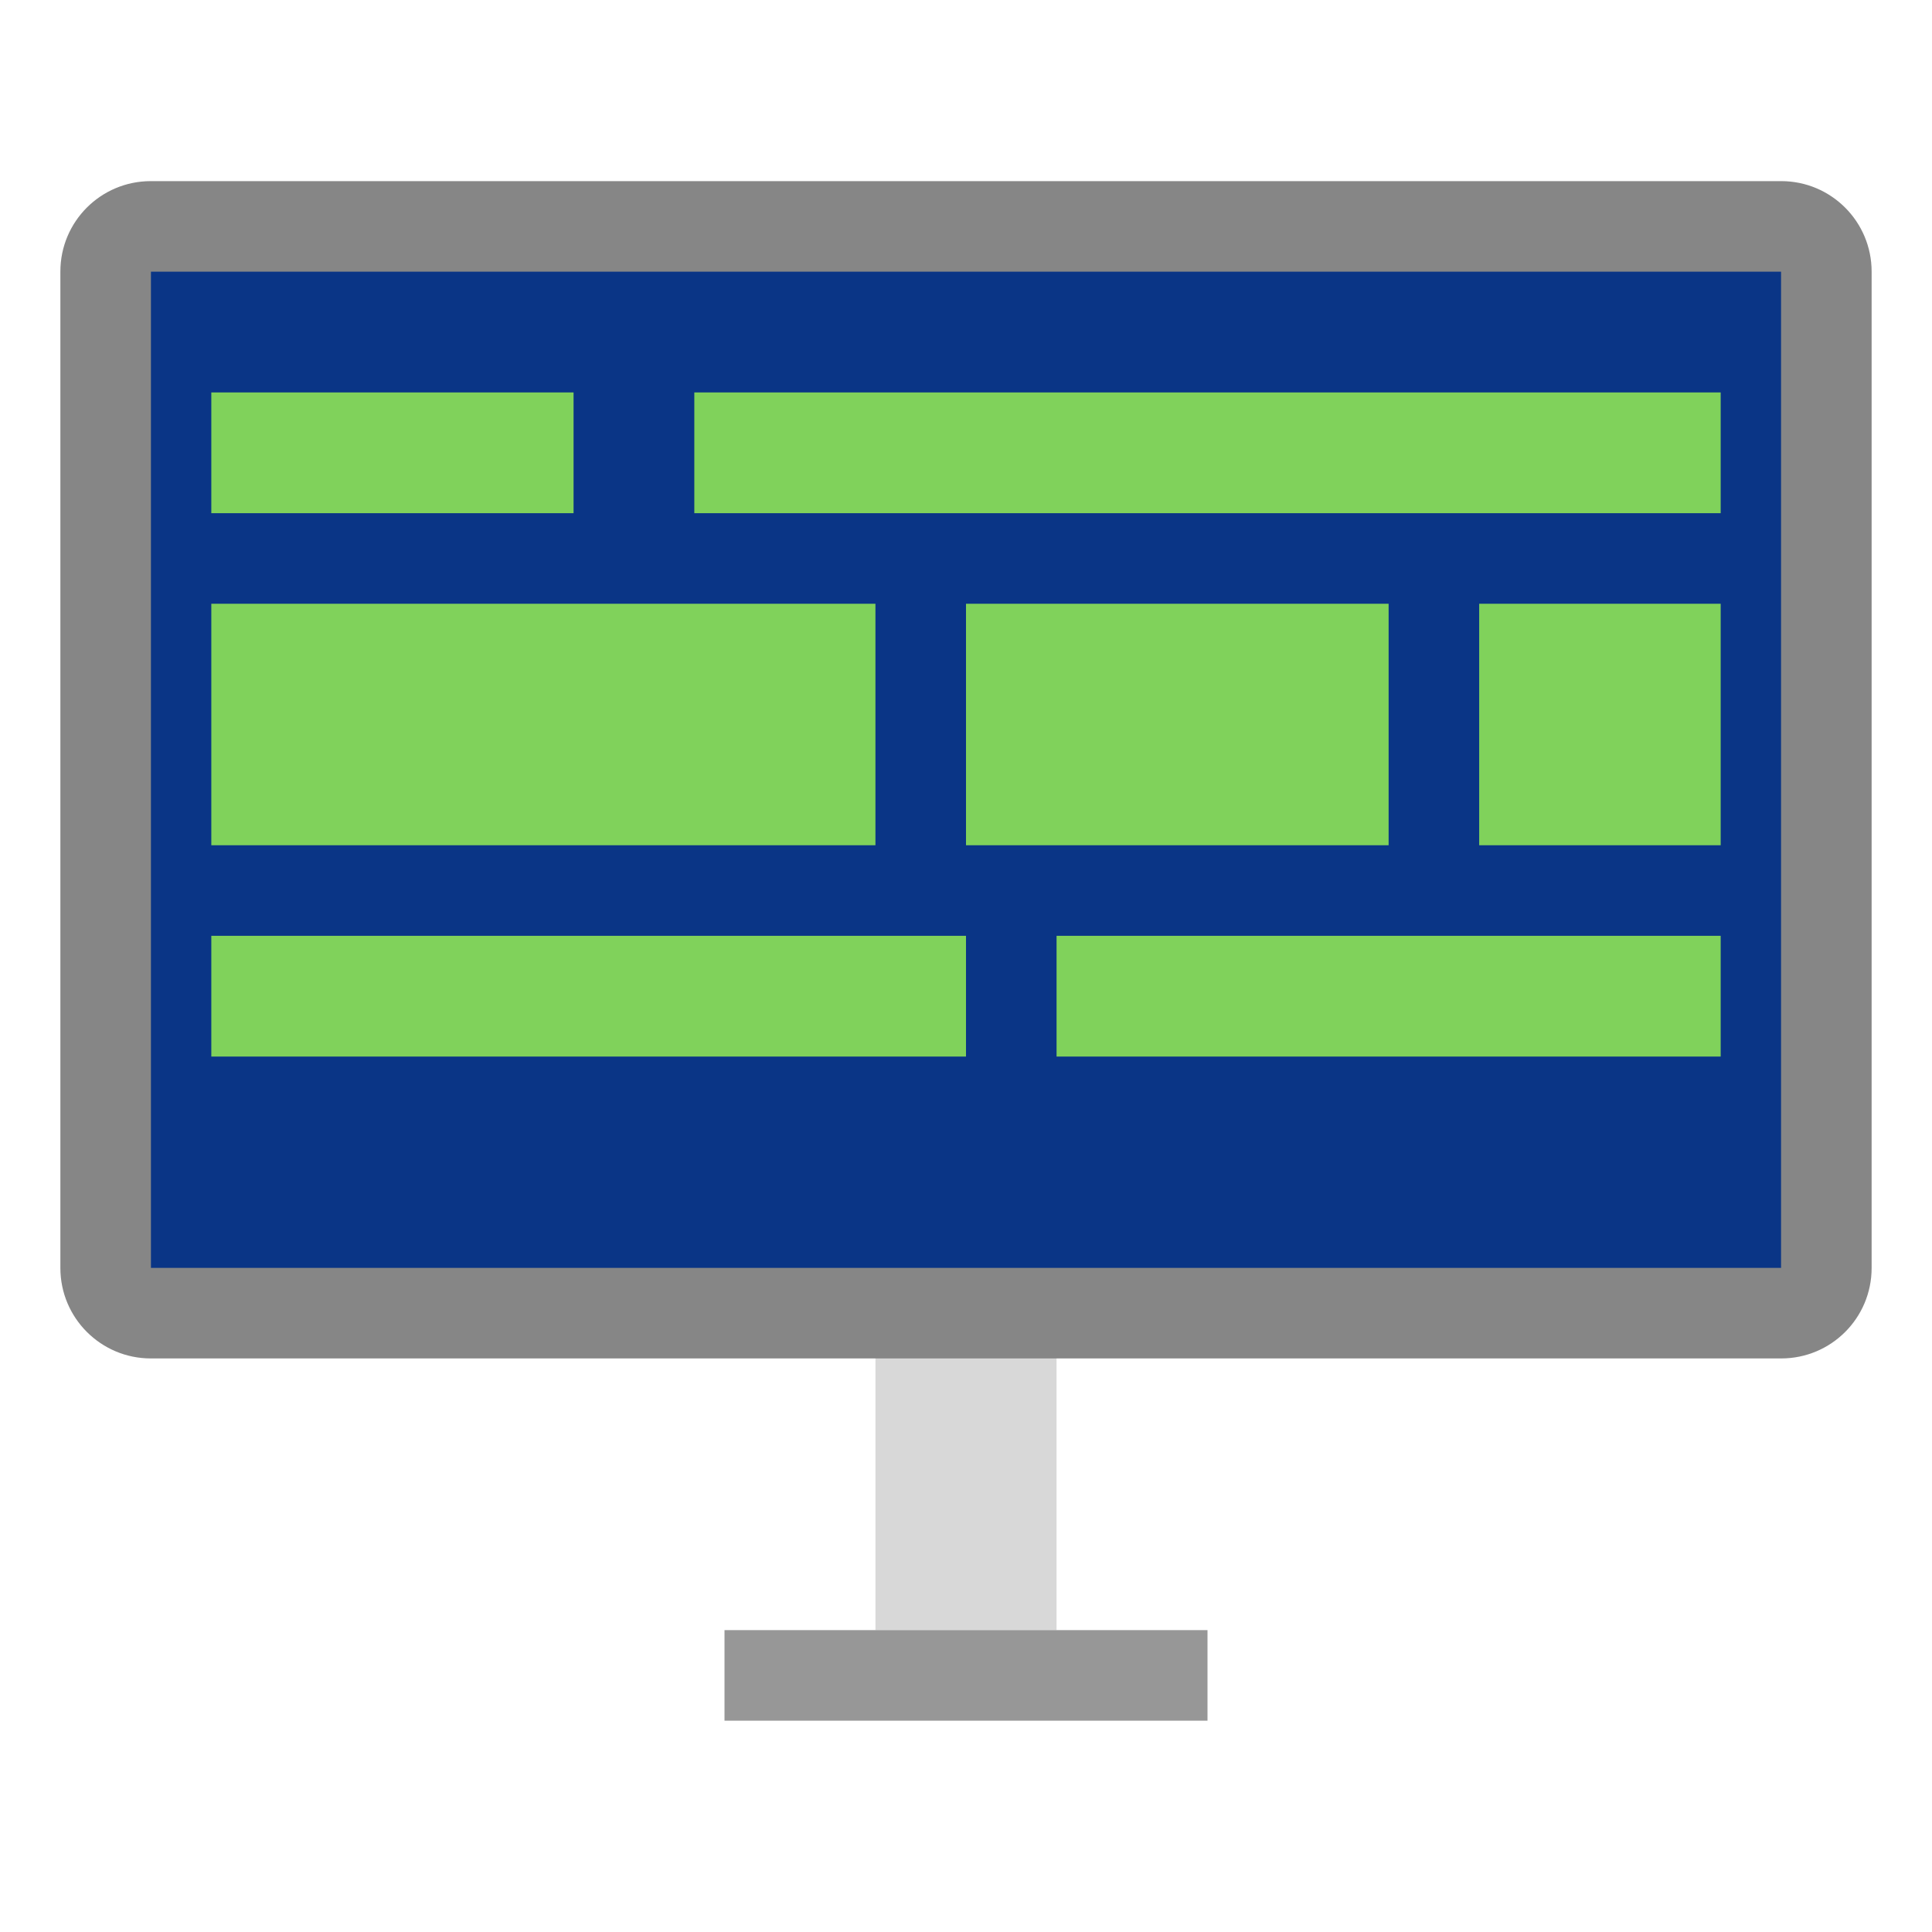 <svg xmlns="http://www.w3.org/2000/svg" width="64" height="64" viewBox="0 0 64 64">
  <g fill="none" fill-rule="evenodd">
    <rect width="6" height="11" x="29" y="43" fill="#D8D8D8"/>
    <rect width="14" height="1" x="25" y="55" stroke="#979797" stroke-width="2"/>
    <path fill="#868686" d="M2,8.996 C2,7.341 3.337,6 4.996,6 L59.004,6 C60.659,6 62,7.342 62,8.996 L62,42.004 C62,43.659 60.663,45 59.004,45 L4.996,45 C3.341,45 2,43.658 2,42.004 L2,8.996 Z"/>
    <rect width="54" height="33" x="5" y="9" fill="#0A3586"/>
    <rect width="12" height="4" x="7" y="13" fill="#80D25B"/>
    <rect width="25" height="4" x="7" y="31" fill="#80D25B"/>
    <rect width="22" height="8" x="7" y="20" fill="#80D25B"/>
    <rect width="14" height="8" x="32" y="20" fill="#80D25B"/>
    <rect width="8" height="8" x="49" y="20" fill="#80D25B"/>
    <rect width="34" height="4" x="23" y="13" fill="#80D25B"/>
    <rect width="22" height="4" x="35" y="31" fill="#80D25B"/>
  </g>
</svg>
